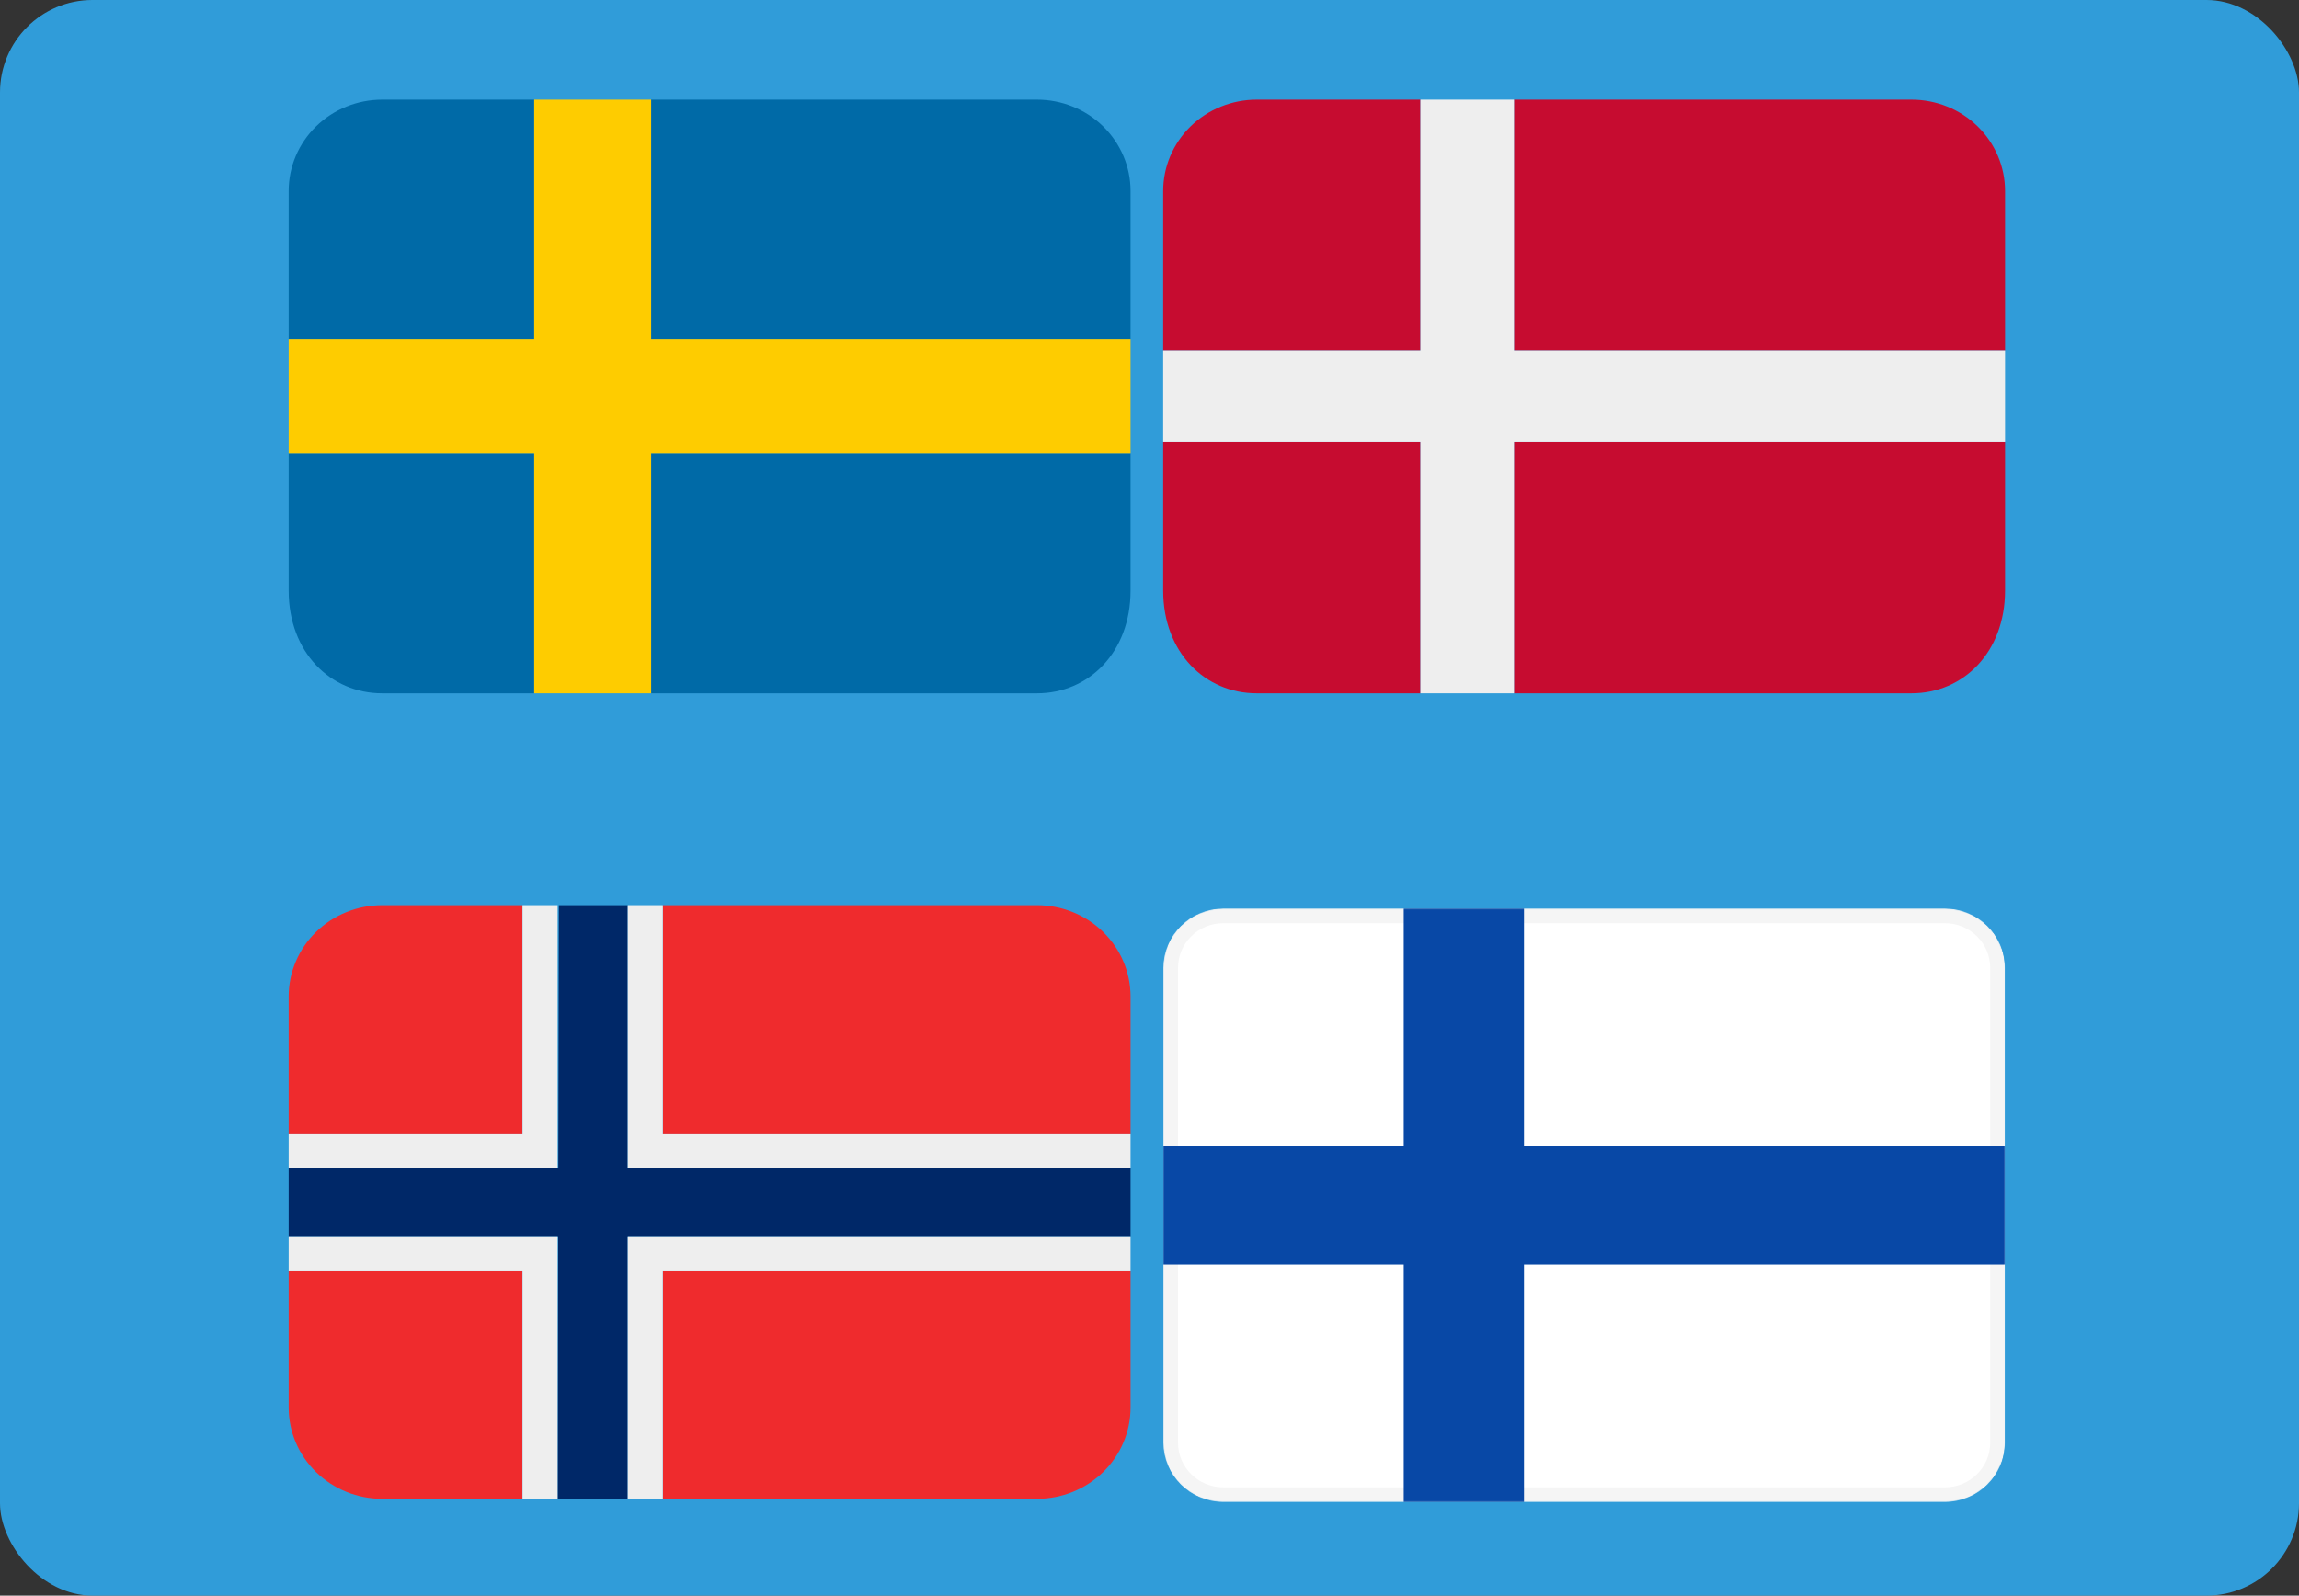 <svg width="2237" height="1553" viewBox="0 0 2237 1553" fill="none" xmlns="http://www.w3.org/2000/svg">
<rect x="0" y="0" width="2237" height="1553" fill="#333333" stroke="none"/>
<rect width="2237" height="1553" rx="90" fill="#309CD9"/>
<path d="M633.575 674.778H1009.04C1059.3 674.778 1100.06 634.978 1100.06 574.778V441.444H633.575V674.778ZM1009.04 97H633.575V330.333H1100.06V185.889C1100.06 162.314 1090.47 139.705 1073.4 123.035C1056.33 106.365 1033.18 97 1009.04 97ZM519.8 97H371.891C347.763 97 324.622 106.356 307.554 123.011C290.486 139.667 280.889 162.259 280.871 185.822V330.333H519.8V97ZM280.871 441.444V574.867C280.916 635.022 321.648 674.778 371.891 674.778H519.8V441.444H280.871Z" fill="#006AA7"/>
<path d="M633.575 97H519.8V330.333H280.871V441.444H519.8V674.778H633.575V441.444H1100.06V330.333H633.575V97Z" fill="#FECC00"/>
<path d="M1859.96 97H1473.13V341.444H1950.98V185.889C1950.98 162.314 1941.39 139.705 1924.33 123.035C1907.26 106.365 1884.1 97 1859.96 97ZM1473.13 674.778H1859.96C1910.23 674.778 1950.98 634.978 1950.98 574.778V430.333H1473.13V674.778ZM1131.8 430.333V574.778C1131.8 634.978 1172.55 674.778 1222.82 674.778H1382.11V430.333H1131.8ZM1382.11 97H1222.82C1198.68 97 1175.53 106.365 1158.46 123.035C1141.39 139.705 1131.8 162.314 1131.8 185.889V341.444H1382.11V97Z" fill="#C60C30"/>
<path d="M1473.13 97H1382.11V341.444H1131.8V430.333H1382.11V674.778H1473.13V430.333H1950.98V341.444H1473.13V97Z" fill="#EEEEEE"/>
<path d="M508.422 881H371.891C347.751 881 324.6 890.365 307.53 907.035C290.46 923.705 280.871 946.314 280.871 969.889V1103.22H508.422V881ZM1009.04 881H644.953V1103.22H1100.06V969.889C1100.06 946.314 1090.47 923.705 1073.4 907.035C1056.33 890.365 1033.18 881 1009.04 881ZM508.422 1458.78H371.891C347.751 1458.78 324.6 1449.41 307.53 1432.74C290.46 1416.07 280.871 1393.46 280.871 1369.89V1236.56H508.422V1458.78ZM1009.04 1458.78H644.953V1236.56H1100.06V1369.89C1100.06 1393.46 1090.47 1416.07 1073.4 1432.74C1056.33 1449.41 1033.18 1458.78 1009.04 1458.78Z" fill="#EF2B2D"/>
<path d="M610.82 881H543.829L543.26 1136.56H280.871V1203.22H543.124L542.555 1458.78H610.82V1203.22H1100.06V1136.56H610.82V881Z" fill="#002868"/>
<path d="M610.82 1458.78H644.953V1236.56H1100.06V1203.22H610.82V1458.78ZM644.953 881H610.82V1136.56H1100.06V1103.22H644.953V881ZM542.555 881H508.422V1103.22H280.871V1136.56H542.555V881ZM280.871 1203.22V1236.56H508.422V1458.78H542.555V1203.22H280.871Z" fill="#EEEEEE"/>
<mask id="mask0_7_98" style="mask-type:luminance" maskUnits="userSpaceOnUse" x="1131" y="884" width="820" height="578">
<path d="M1892.47 884.175H1190.31C1158 884.175 1131.8 910.043 1131.8 941.953V1404.18C1131.8 1436.09 1158 1461.95 1190.31 1461.95H1892.47C1924.79 1461.95 1950.98 1436.09 1950.98 1404.18V941.953C1950.98 910.043 1924.79 884.175 1892.47 884.175Z" fill="white"/>
</mask>
<g mask="url(#mask0_7_98)">
<path d="M1892.47 891.397H1190.31C1162.04 891.397 1139.11 914.032 1139.11 941.953V1404.18C1139.11 1432.1 1162.04 1454.73 1190.31 1454.73H1892.47C1920.75 1454.73 1943.67 1432.1 1943.67 1404.18V941.953C1943.67 914.032 1920.75 891.397 1892.47 891.397Z" fill="white" stroke="#F5F5F5" stroke-width="14.286"/>
<mask id="mask1_7_98" style="mask-type:alpha" maskUnits="userSpaceOnUse" x="1131" y="884" width="820" height="578">
<path d="M1892.47 891.397H1190.31C1162.04 891.397 1139.11 914.032 1139.11 941.953V1404.18C1139.11 1432.1 1162.04 1454.73 1190.31 1454.73H1892.47C1920.75 1454.73 1943.67 1432.1 1943.67 1404.18V941.953C1943.67 914.032 1920.75 891.397 1892.47 891.397Z" fill="white" stroke="white" stroke-width="14.286"/>
</mask>
<g mask="url(#mask1_7_98)">
<path fill-rule="evenodd" clip-rule="evenodd" d="M1092.79 1230.84H1365.85V1500.47H1482.88V1230.84H1990V1115.29H1482.88V845.656H1365.85V1115.29H1092.79V1230.84Z" fill="#0848A6"/>
</g>
</g>
</svg>
